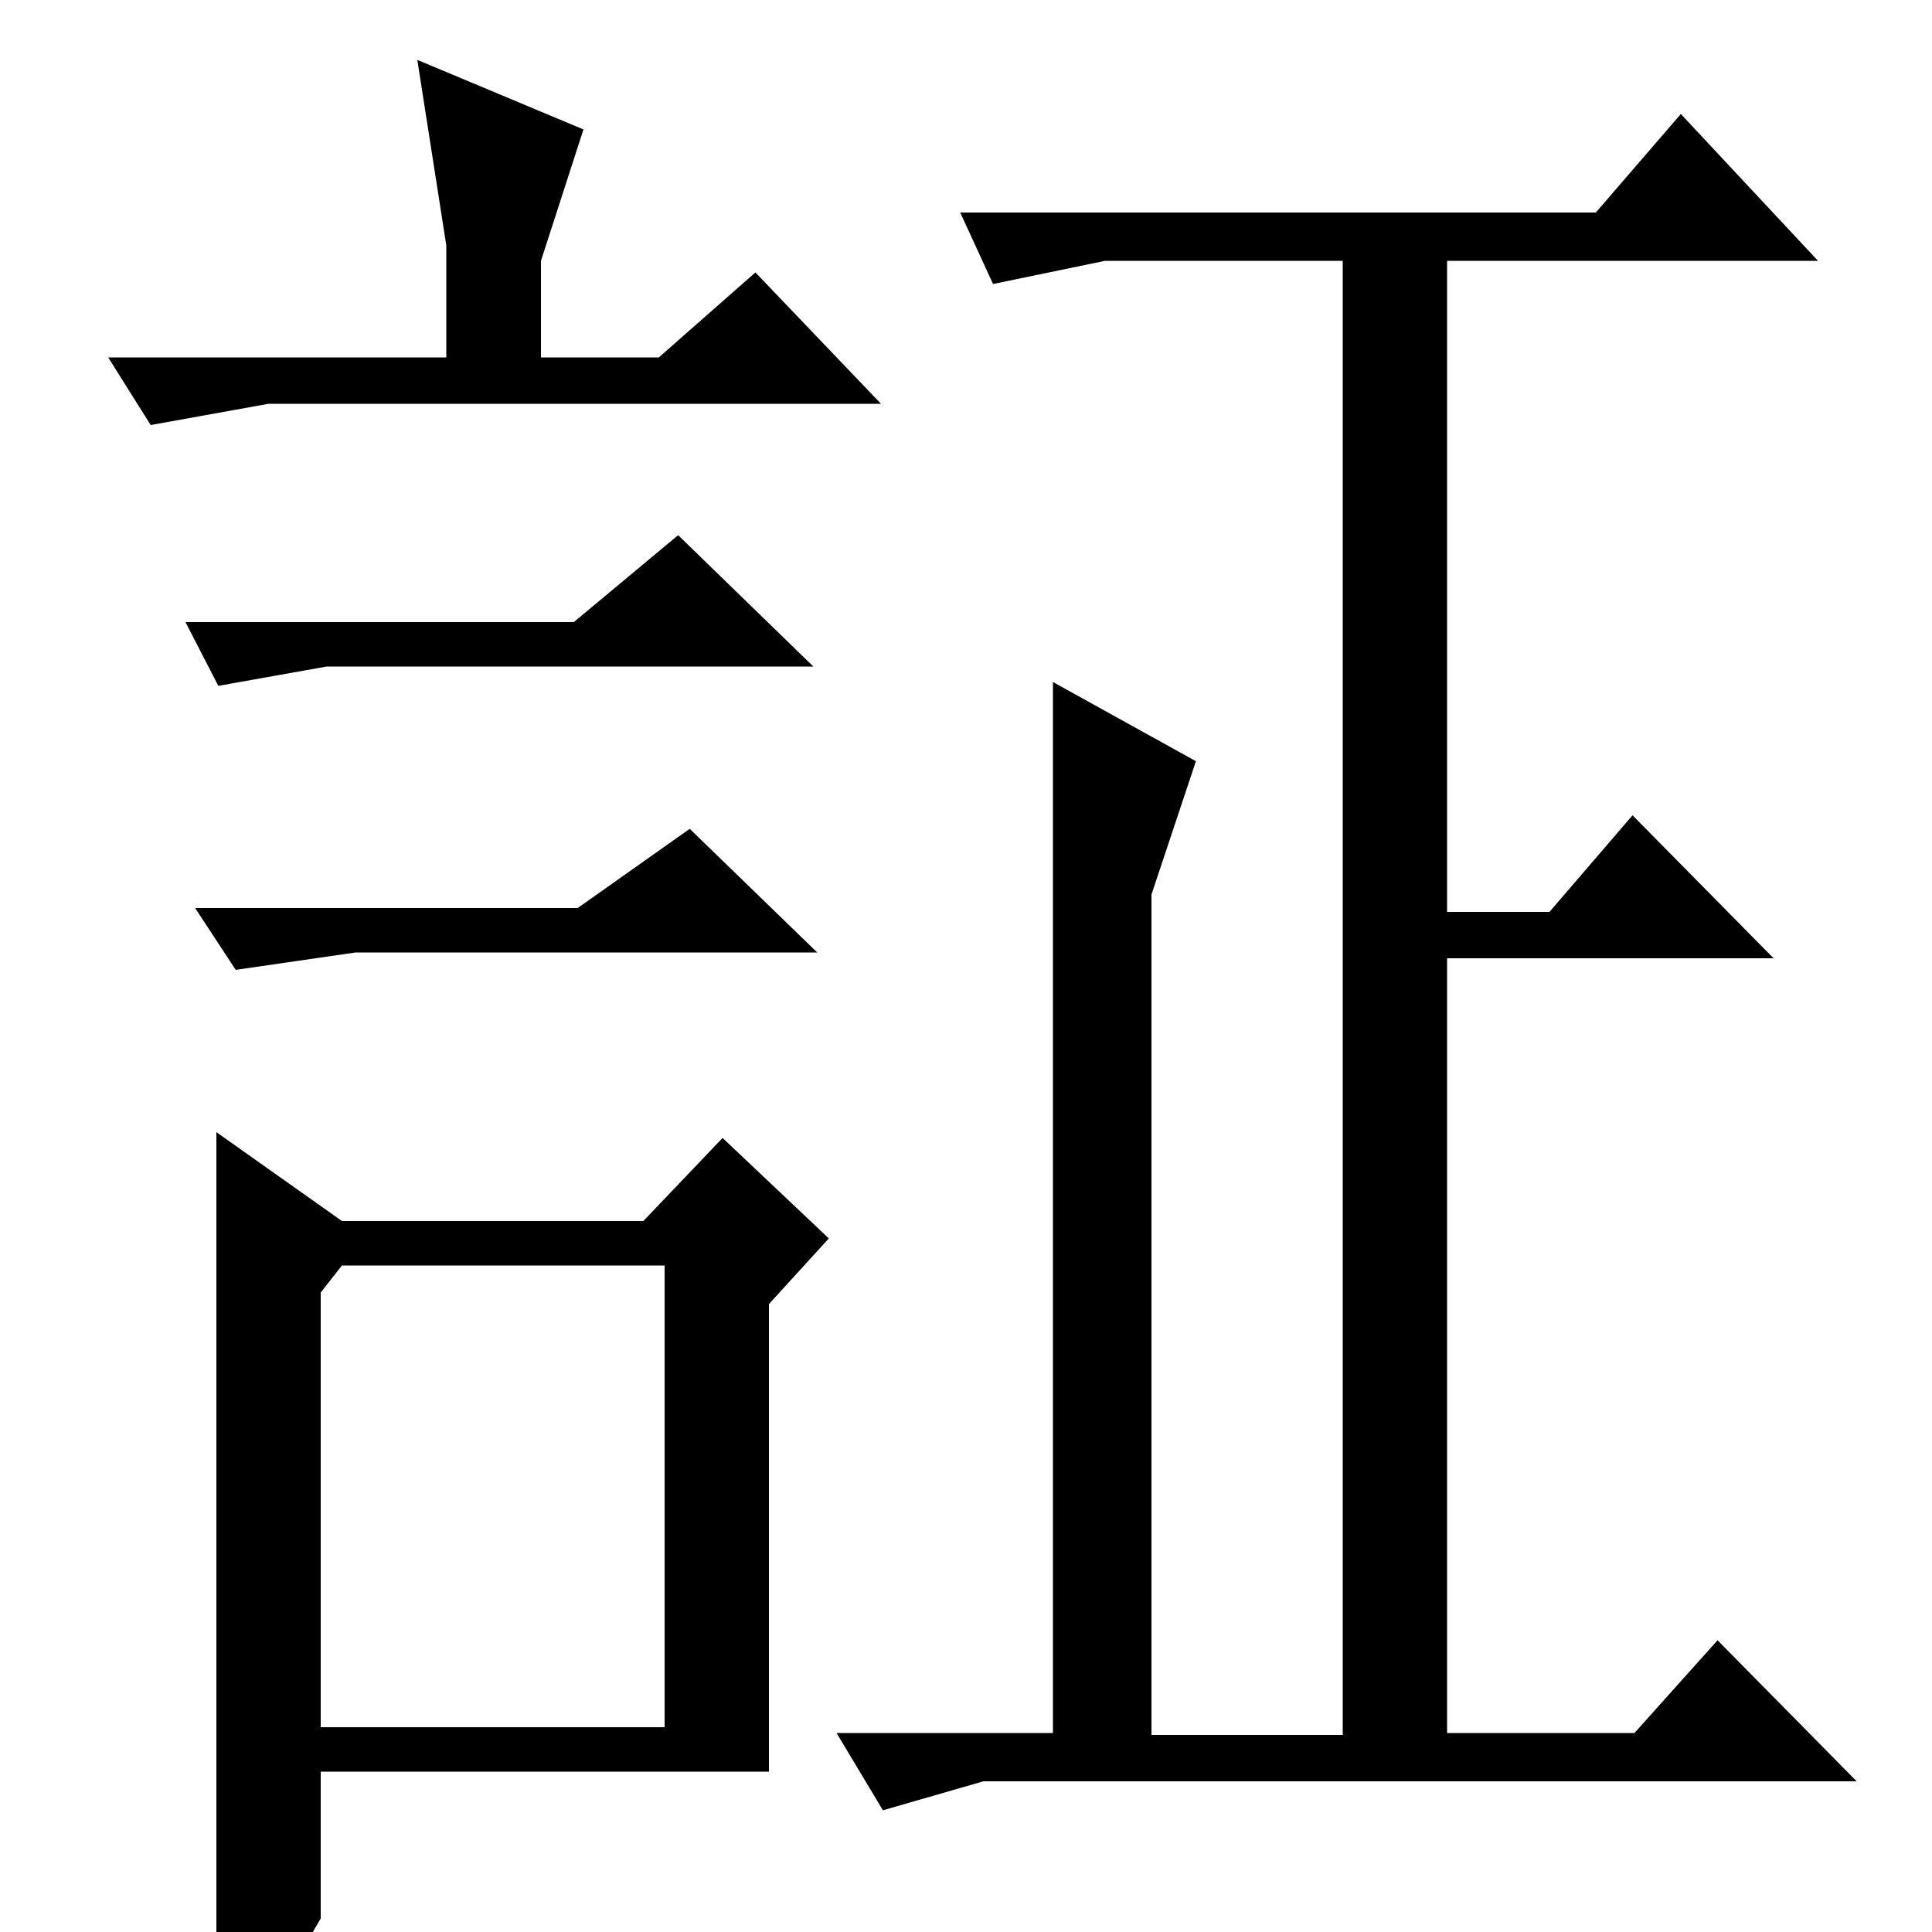 <?xml version="1.0" standalone="no"?>
<!DOCTYPE svg PUBLIC "-//W3C//DTD SVG 1.1//EN" "http://www.w3.org/Graphics/SVG/1.1/DTD/svg11.dtd" >
<svg xmlns="http://www.w3.org/2000/svg" xmlns:xlink="http://www.w3.org/1999/xlink" version="1.1" viewBox="0 -200 1000 1000">
  <g transform="matrix(1 0 0 -1 0 800)">
   <path fill="currentColor"
d="M545 103v544l74 -41l-23 -69v-435h99v763h-123l-58 -12l-17 37h329l44 51l71 -76h-192v-337h53l43 50l73 -74h-169v-401h97l43 48l72 -73h-452l-52 -15l-24 40h112zM112 414l65 -46h156l41 43l55 -52l-31 -34v-242h-232v-76q-8 -14 -15 -24t-21 -10q-2 0 -9 0.5t-9 0.5
v440zM166 331v-225h178v239h-167zM391 859l65 -68h-317l-61 -11l-22 35h175v58l-15 96l86 -36l-22 -68v-50h61zM351 723l70 -68h-252l-56 -10l-17 33h201zM357 571l66 -64h-239l-62 -9l-21 32h198z" />
  </g>

</svg>
